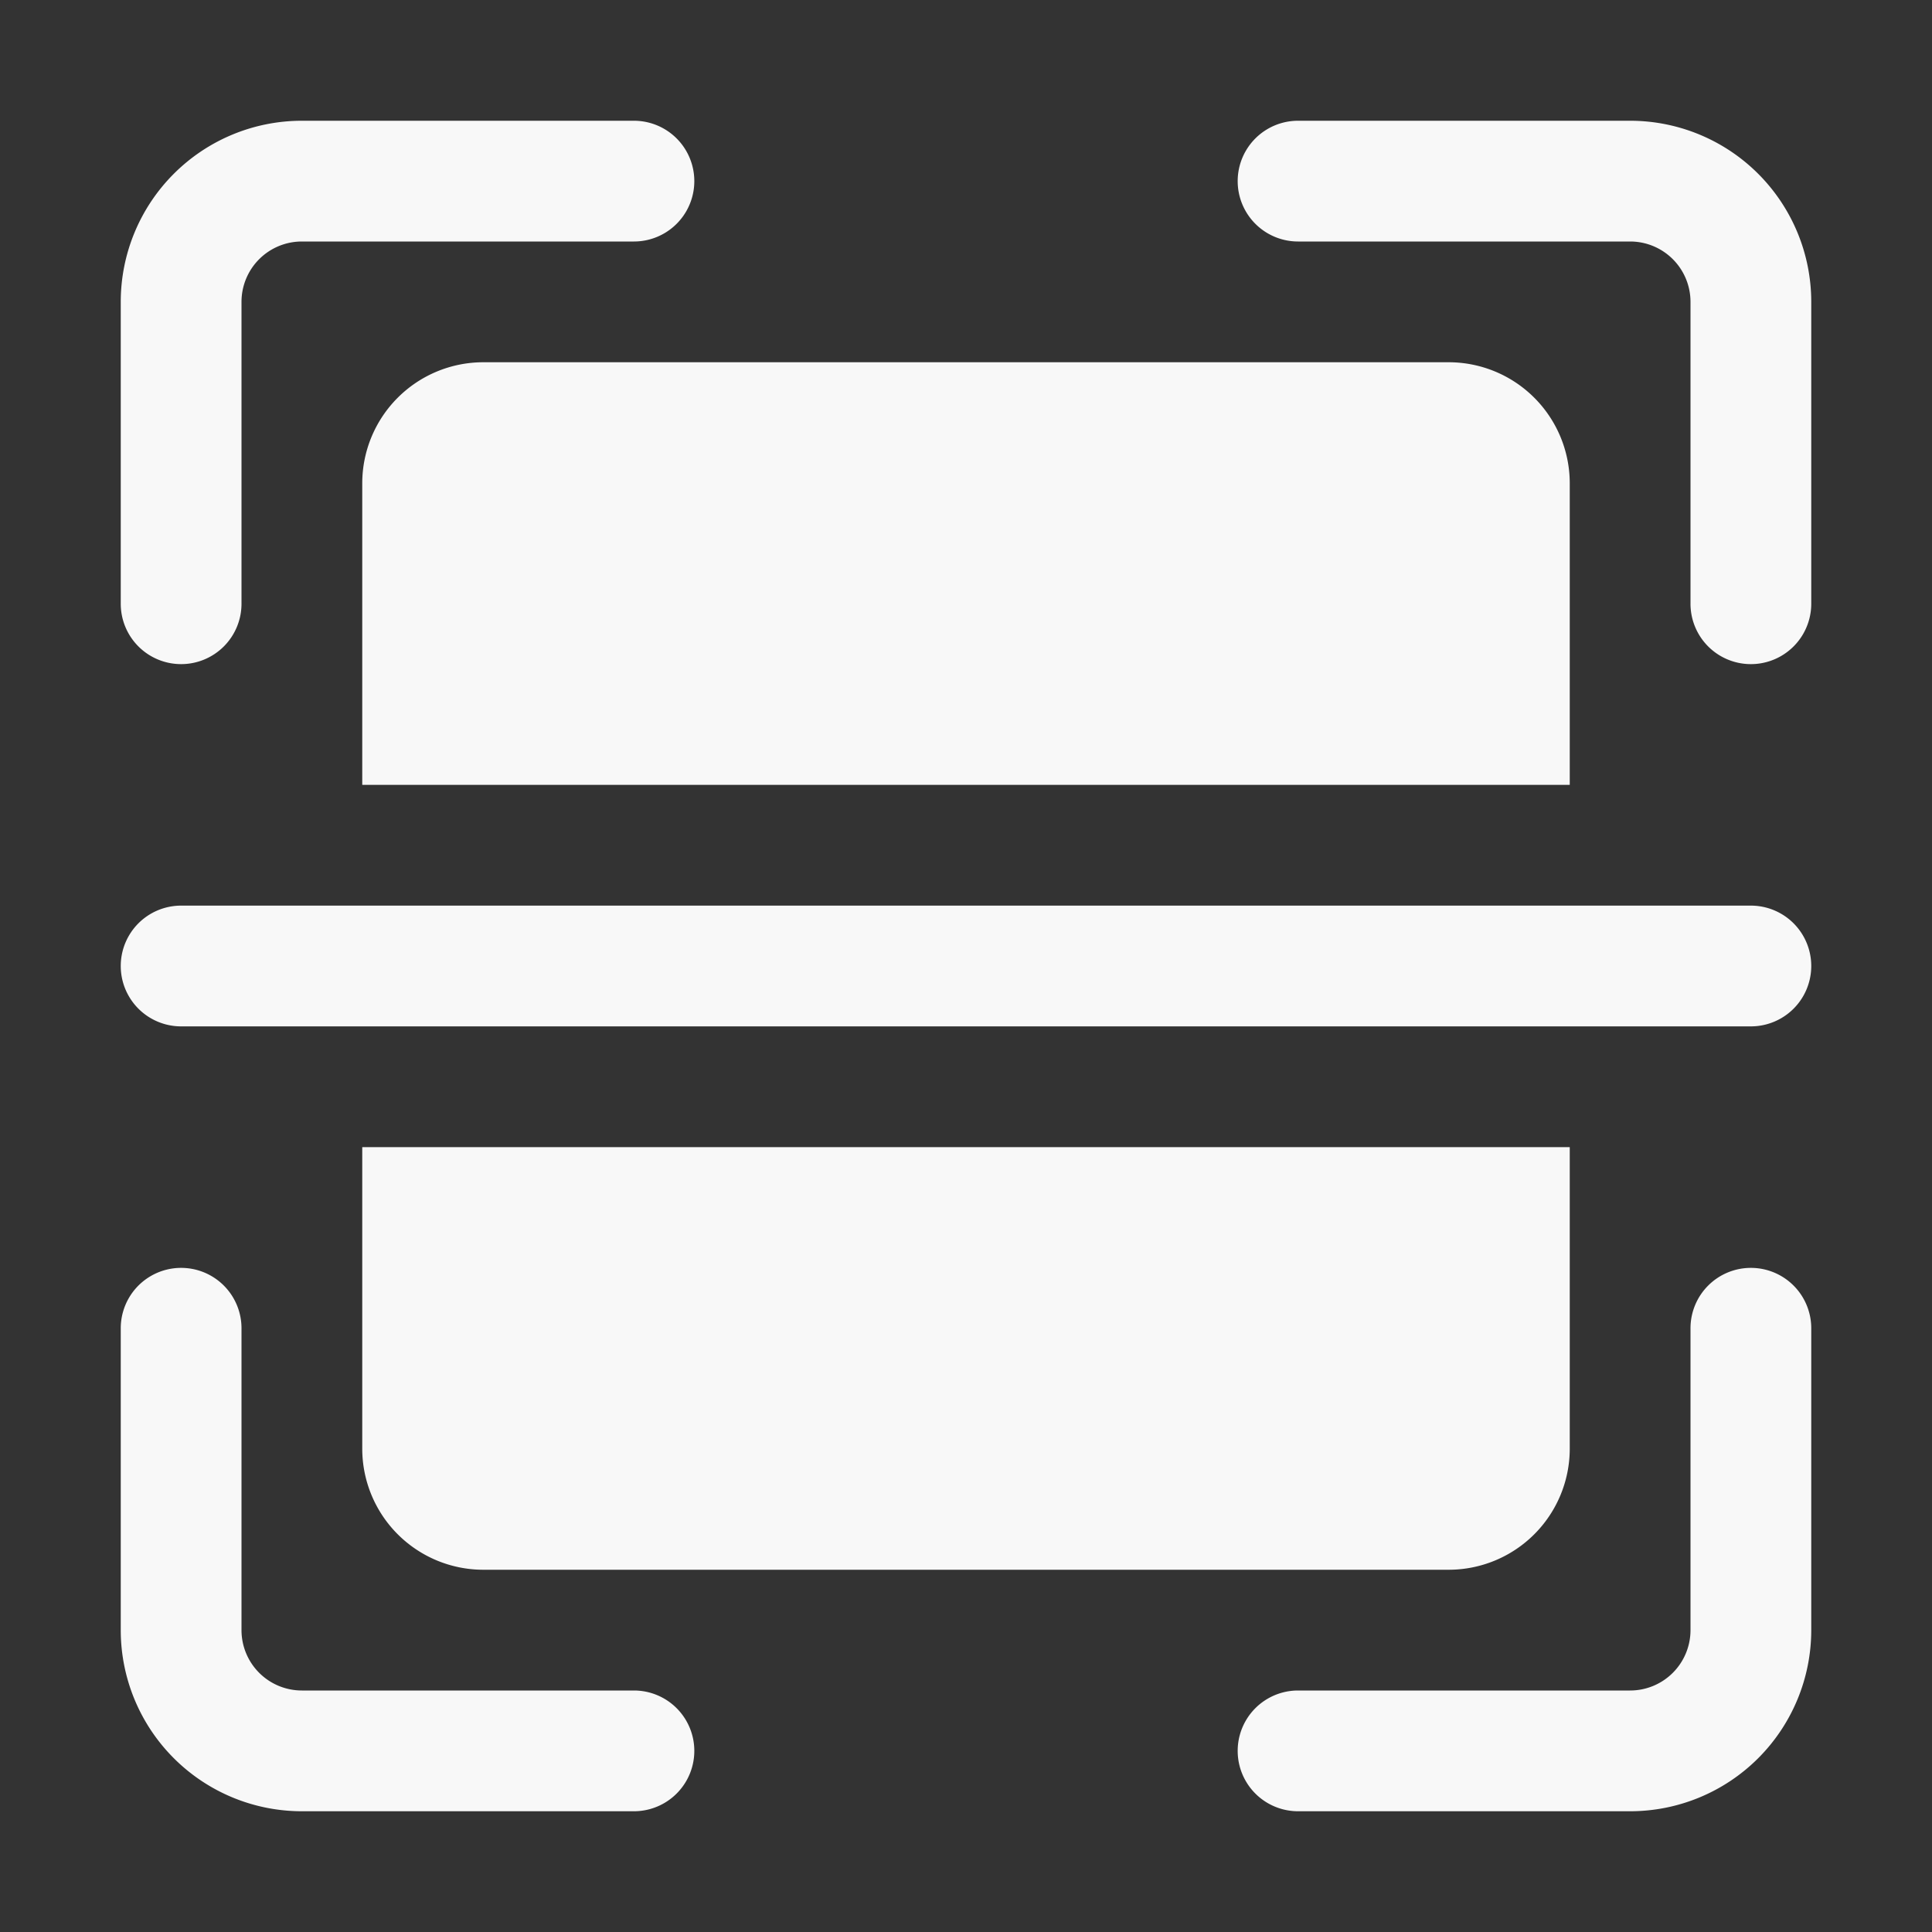 <svg xmlns="http://www.w3.org/2000/svg" version="1.1" xmlns:xlink="http://www.w3.org/1999/xlink" width="512" height="512" x="0" y="0" viewBox="0 0 32 32" style="enable-background:new 0 0 512 512" xml:space="preserve"><rect x="0" y="0" width="32" height="32" fill="#333333" stroke="none"/><g><g data-name="Layer 2"><path d="M3 11a1 1 0 0 0 1-1V5a1 1 0 0 1 1-1h5.5a1 1 0 0 0 0-2H5a3 3 0 0 0-3 3v5a1 1 0 0 0 1 1zM27 2h-5.5a1 1 0 0 0 0 2H27a1 1 0 0 1 1 1v5a1 1 0 0 0 2 0V5a3 3 0 0 0-3-3zM29 21a1 1 0 0 0-1 1v5a1 1 0 0 1-1 1h-5.5a1 1 0 0 0 0 2H27a3 3 0 0 0 3-3v-5a1 1 0 0 0-1-1zM10.5 28H5a1 1 0 0 1-1-1v-5a1 1 0 0 0-2 0v5a3 3 0 0 0 3 3h5.5a1 1 0 0 0 0-2zM29 15H3a1 1 0 0 0 0 2h26a1 1 0 0 0 0-2z" fill="#f8f8f8" opacity="1" data-original="#000000"></path><path d="M6 8v5h20V8a2.006 2.006 0 0 0-2-2H8a2.006 2.006 0 0 0-2 2zM24 26a2.006 2.006 0 0 0 2-2v-5H6v5a2.006 2.006 0 0 0 2 2z" fill="#f8f8f8" opacity="1" data-original="#000000"></path></g></g></svg>